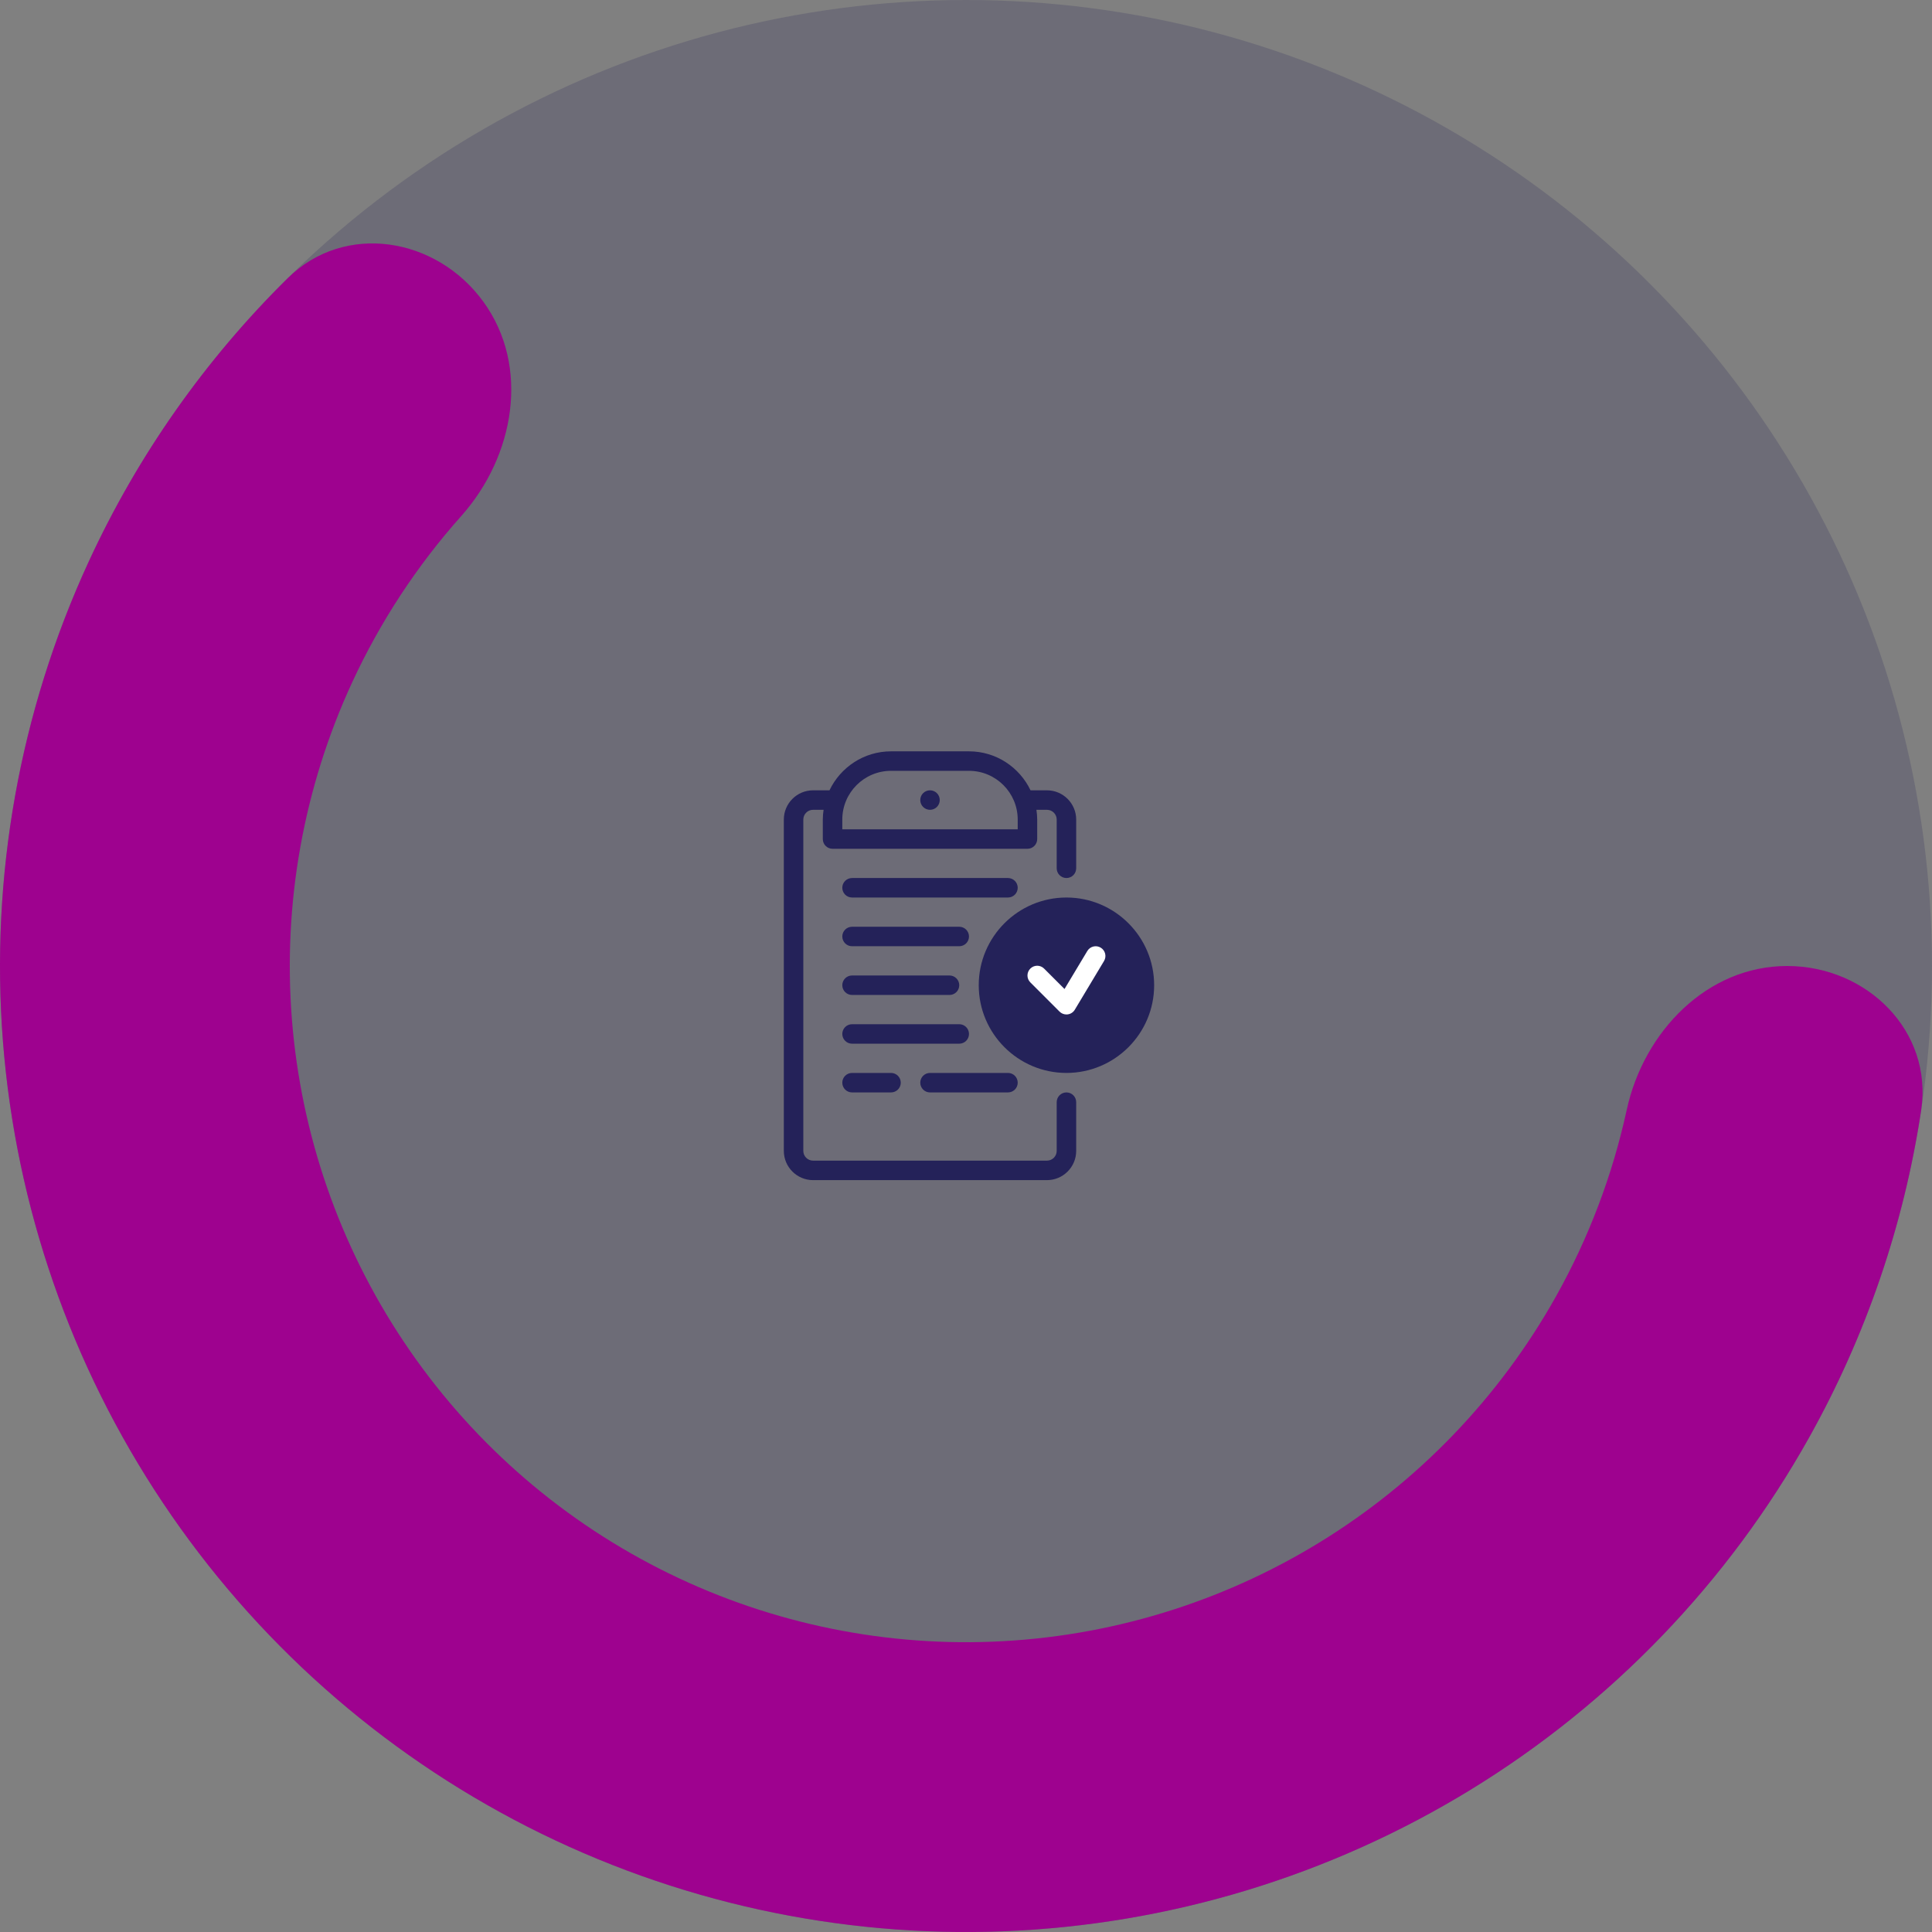 <svg width="360" height="360" viewBox="0 0 360 360" fill="none" xmlns="http://www.w3.org/2000/svg" xmlns:xlink="http://www.w3.org/1999/xlink">
<rect x="0" y="0" width="360" height="360" fill="#808080" stroke="none"/>
<circle cx="180" cy="180" r="180" fill="#242259" fill-opacity="0.2"/>
<path d="M333,180C347.912,180 360.208,192.155 357.978,206.9C354.748,228.272 347.684,248.964 337.05,267.952C322,294.822 300.31,317.384 274.05,333.476C247.79,349.568 217.84,358.652 187.067,359.862C156.293,361.07 125.723,354.364 98.282,340.382C70.841,326.4 47.446,305.61 30.335,280.002C13.225,254.396 2.971,224.826 0.555,194.123C-1.861,163.42 3.64,132.61 16.534,104.641C25.645,84.877 38.232,66.999 53.625,51.823C64.243,41.354 81.304,44.157 90.069,56.22L90.069,56.22C98.834,68.284 95.88,85.015 85.956,96.145C77.694,105.411 70.813,115.885 65.574,127.249C56.548,146.827 52.697,168.394 54.388,189.886C56.08,211.378 63.258,232.076 75.235,250.002C87.212,267.928 103.588,282.48 122.797,292.266C142.006,302.054 163.405,306.75 184.947,305.902C206.488,305.056 227.454,298.696 245.834,287.432C264.216,276.168 279.4,260.376 289.934,241.566C296.048,230.648 300.478,218.926 303.118,206.794C306.29,192.224 318.088,180 333,180L333,180Z" fill="#9E028F"/>
<path d="M198.716,163.607C199.718,163.607 200.532,162.793 200.532,161.791L200.532,152.711C200.532,149.708 198.088,147.264 195.084,147.264L192.025,147.264C189.98,142.976 185.614,140 180.557,140L166.03,140C160.972,140 156.607,142.976 154.562,147.264L151.502,147.264C148.499,147.264 146.055,149.708 146.055,152.711L146.055,214.453C146.055,217.456 148.499,219.9 151.502,219.9L195.084,219.9C198.088,219.9 200.532,217.456 200.532,214.453L200.532,205.373C200.532,204.37 199.718,203.557 198.716,203.557C197.714,203.557 196.9,204.37 196.9,205.373L196.9,214.452C196.9,215.453 196.085,216.268 195.084,216.268L151.502,216.268C150.502,216.268 149.686,215.453 149.686,214.452L149.686,152.711C149.686,151.711 150.502,150.895 151.502,150.895L153.464,150.895C153.378,151.491 153.318,152.094 153.318,152.711L153.318,156.343C153.318,157.346 154.132,158.159 155.134,158.159L191.452,158.159C192.455,158.159 193.268,157.346 193.268,156.343L193.268,152.711C193.268,152.094 193.209,151.491 193.123,150.895L195.084,150.895C196.085,150.895 196.9,151.711 196.9,152.711L196.9,161.791C196.9,162.793 197.714,163.607 198.716,163.607ZM189.637,154.527L156.95,154.527L156.95,152.711C156.95,147.705 161.023,143.632 166.03,143.632L180.557,143.632C185.563,143.632 189.636,147.705 189.636,152.711L189.636,154.527L189.637,154.527Z" fill="#242259"/>
<path d="M173.294,150.895C174.296,150.895 175.109,150.082 175.109,149.079C175.109,148.076 174.296,147.263 173.294,147.263C172.291,147.263 171.478,148.076 171.478,149.079C171.478,150.082 172.291,150.895 173.294,150.895Z" fill="#242259"/>
<path d="M187.821,163.607L158.766,163.607C157.764,163.607 156.95,164.421 156.95,165.423C156.95,166.425 157.764,167.239 158.766,167.239L187.821,167.239C188.823,167.239 189.637,166.425 189.637,165.423C189.637,164.42 188.823,163.607 187.821,163.607Z" fill="#242259"/>
<path d="M178.741,172.687L158.766,172.687C157.764,172.687 156.95,173.5 156.95,174.502C156.95,175.505 157.764,176.318 158.766,176.318L178.741,176.318C179.744,176.318 180.557,175.505 180.557,174.502C180.557,173.5 179.744,172.687 178.741,172.687Z" fill="#242259"/>
<path d="M176.925,181.766L158.766,181.766C157.764,181.766 156.95,182.579 156.95,183.582C156.95,184.584 157.764,185.398 158.766,185.398L176.925,185.398C177.928,185.398 178.741,184.584 178.741,183.582C178.741,182.579 177.928,181.766 176.925,181.766Z" fill="#242259"/>
<path d="M187.821,199.925L173.294,199.925C172.291,199.925 171.478,200.739 171.478,201.741C171.478,202.743 172.291,203.557 173.294,203.557L187.821,203.557C188.823,203.557 189.637,202.743 189.637,201.741C189.637,200.739 188.823,199.925 187.821,199.925Z" fill="#242259"/>
<path d="M166.03,199.925L158.766,199.925C157.764,199.925 156.95,200.739 156.95,201.741C156.95,202.743 157.764,203.557 158.766,203.557L166.03,203.557C167.032,203.557 167.846,202.743 167.846,201.741C167.846,200.739 167.032,199.925 166.03,199.925Z" fill="#242259"/>
<path d="M178.741,190.846L158.766,190.846C157.764,190.846 156.95,191.659 156.95,192.662C156.95,193.664 157.764,194.477 158.766,194.477L178.741,194.477C179.744,194.477 180.557,193.664 180.557,192.662C180.557,191.659 179.744,190.846 178.741,190.846Z" fill="#242259"/>
<path d="M198.716,167.239C189.706,167.239 182.373,174.571 182.373,183.582C182.373,192.593 189.706,199.925 198.716,199.925C207.727,199.925 215.059,192.593 215.059,183.582C215.059,174.571 207.727,167.239 198.716,167.239Z" fill="#242259"/>
<path d="M205.099,176.578C204.238,176.062 203.123,176.34 202.607,177.201L198.356,184.286L194.553,180.484C193.843,179.774 192.696,179.774 191.986,180.484C191.276,181.194 191.276,182.342 191.986,183.052L197.433,188.499C197.773,188.841 198.236,189.03 198.716,189.03C198.79,189.03 198.864,189.026 198.937,189.017C199.493,188.948 199.985,188.628 200.272,188.149L205.719,179.069C206.237,178.208 205.957,177.094 205.099,176.578Z" fill="#FFFFFF"/>
</svg>
